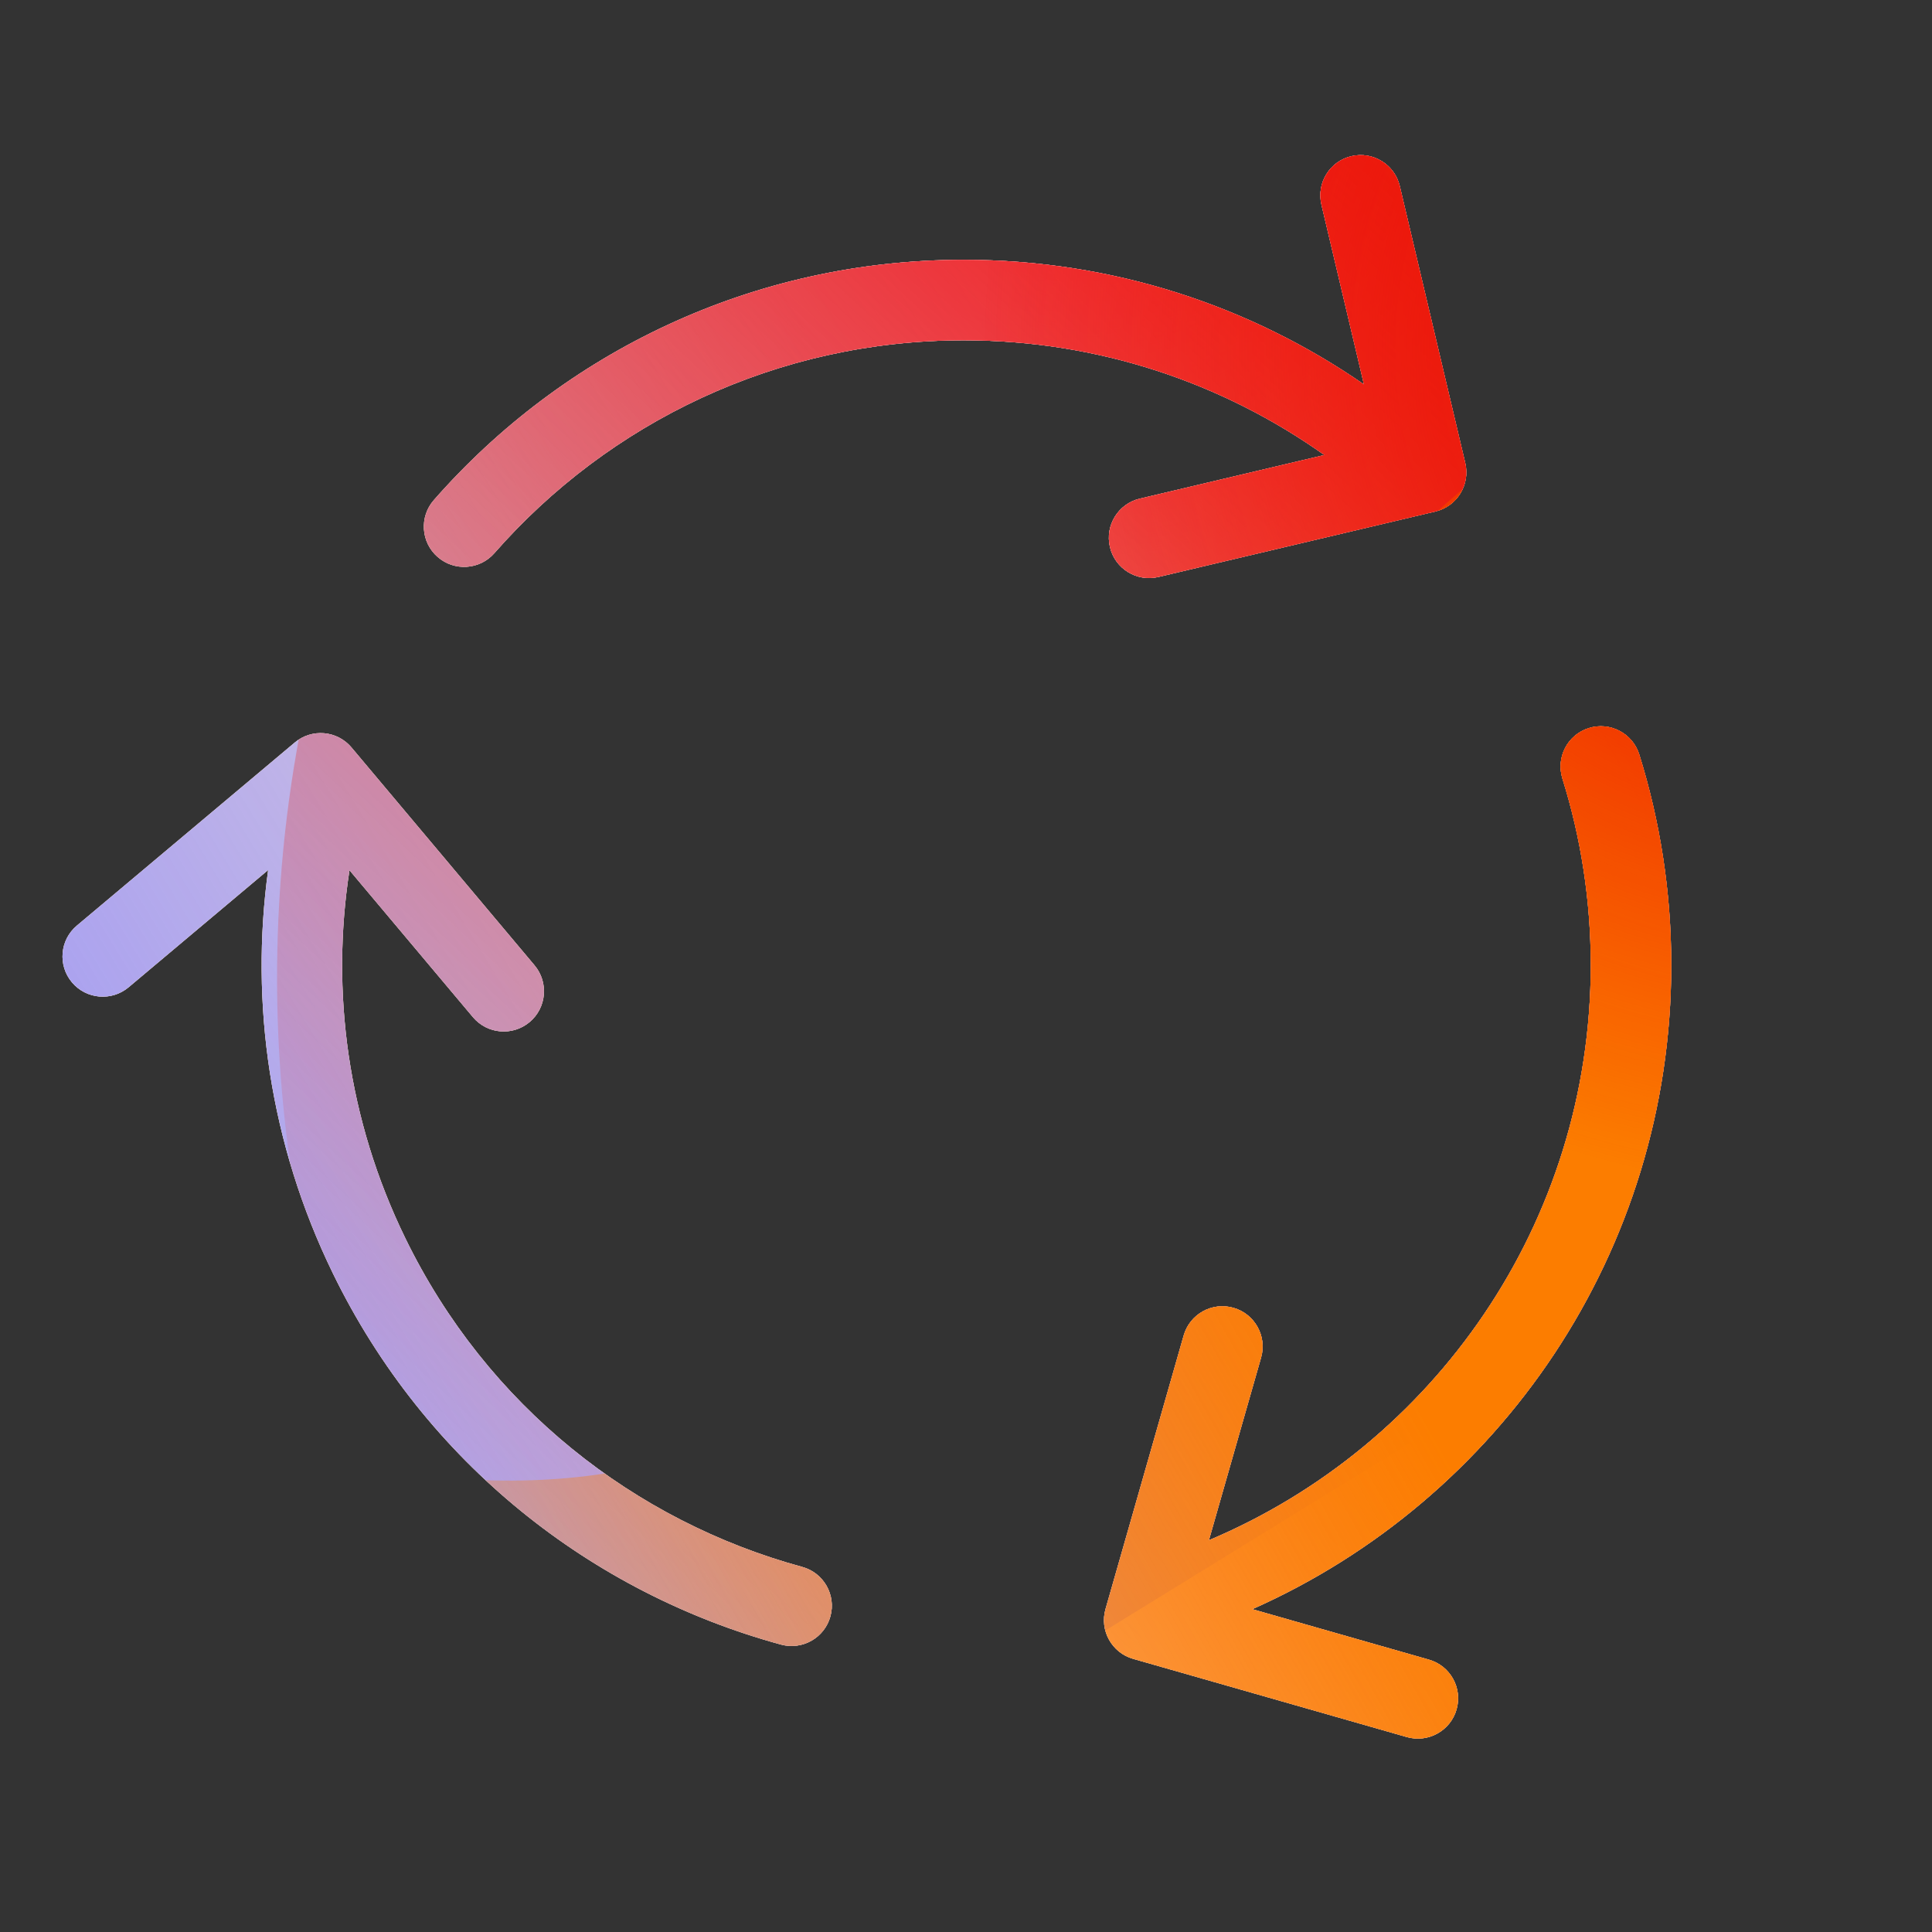 <svg width="96" height="96" viewBox="0 0 96 96" xmlns="http://www.w3.org/2000/svg">
  <rect x="0" y="0" width="96" height="96" fill="#333333" stroke="none"/>
  <defs>
<radialGradient id="paint0_radial_5481_99611" cx="0" cy="0" r="1" gradientUnits="userSpaceOnUse" gradientTransform="translate(54.281 3.722) rotate(90) scale(41.765)">
<stop offset="0.167" stop-color="#FF709F"/>
<stop offset="1" stop-color="#FF709F" stop-opacity="0"/>
</radialGradient>
<linearGradient id="paint1_linear_5481_99611" x1="-24.124" y1="85.788" x2="131.953" y2="-9.168" gradientUnits="userSpaceOnUse">
<stop offset="0.06" stop-color="#8480FE"/>
<stop offset="0.6" stop-color="#8480FE" stop-opacity="0"/>
</linearGradient>
<linearGradient id="paint2_linear_5481_99611" x1="101.128" y1="17.682" x2="34.171" y2="89.679" gradientUnits="userSpaceOnUse">
<stop stop-color="#EB1000"/>
<stop offset="1" stop-color="#EB1000" stop-opacity="0"/>
</linearGradient>
<linearGradient id="paint3_linear_5481_99611" x1="19.755" y1="99.616" x2="138.452" y2="33.124" gradientUnits="userSpaceOnUse">
<stop stop-color="#FC7D00" stop-opacity="0"/>
<stop offset="0.432" stop-color="#FC7D00"/>
<stop offset="0.609" stop-color="#FC7D00"/>
<stop offset="1" stop-color="#FC7D00" stop-opacity="0"/>
</linearGradient>
<radialGradient id="paint4_radial_5481_99611" cx="0" cy="0" r="1" gradientUnits="userSpaceOnUse" gradientTransform="translate(90.406 17.343) rotate(90) scale(41.765)">
<stop offset="0.167" stop-color="#EB1000"/>
<stop offset="1" stop-color="#EB1000" stop-opacity="0"/>
</radialGradient>
<clipPath id="clip0_5481_99611">
<rect y="-0.001" width="96" height="96" rx="5.125" fill="white"/>
</clipPath>
</defs>
<clipPath id="mask0_5481_99611">
<path fill-rule="evenodd" d="M72.808 23.01C73.062 24.085 72.396 25.163 71.321 25.417L57.558 28.67C56.483 28.924 55.406 28.259 55.152 27.184C54.898 26.109 55.563 25.031 56.638 24.777L65.808 22.61C60.748 19.019 54.567 16.909 47.888 16.909C38.59 16.909 30.25 21 24.565 27.487C23.837 28.317 22.573 28.401 21.743 27.672C20.912 26.945 20.829 25.681 21.557 24.85C27.969 17.533 37.389 12.909 47.888 12.909C55.272 12.909 62.126 15.197 67.774 19.103L65.662 10.168C65.407 9.093 66.073 8.015 67.148 7.761C68.223 7.507 69.3 8.172 69.554 9.247L72.808 23.01ZM77.635 38.684C77.306 37.629 77.893 36.507 78.947 36.178C80.001 35.848 81.123 36.435 81.453 37.489C82.487 40.795 83.044 44.311 83.044 47.952C83.044 62.237 74.487 74.519 62.226 79.959L71.002 82.467C72.065 82.77 72.68 83.877 72.376 84.939C72.073 86.001 70.966 86.616 69.904 86.313L56.306 82.428C55.243 82.125 54.629 81.018 54.932 79.956L58.817 66.358C59.12 65.296 60.227 64.68 61.289 64.984C62.351 65.287 62.966 66.394 62.663 67.456L60.069 76.534C71.221 71.837 79.044 60.806 79.044 47.952C79.044 44.72 78.55 41.608 77.635 38.684ZM13.324 43.231L6.392 49.056C5.546 49.766 4.285 49.657 3.574 48.811C2.864 47.965 2.973 46.704 3.819 45.993L14.646 36.896C15.492 36.185 16.754 36.295 17.464 37.14L26.562 47.968C27.272 48.813 27.163 50.075 26.317 50.786C25.471 51.496 24.21 51.387 23.499 50.541L17.365 43.24C16.433 49.265 17.265 55.623 20.138 61.522C24.209 69.881 31.539 75.588 39.86 77.859C40.926 78.149 41.554 79.249 41.263 80.315C40.972 81.38 39.873 82.008 38.807 81.718C29.421 79.156 21.139 72.712 16.542 63.273C13.395 56.813 12.417 49.855 13.324 43.231Z" fill="white"/>
</clipPath>
<g clip-path="url(#mask0_5481_99611)">
<g clip-path="url(#clip0_5481_99611)">
<rect y="-0.001" width="96" height="96" rx="5.125" fill="#FFECCF"/>
<rect width="96" height="96" transform="translate(0 -0.001)" fill="#FFECCF"/>
<circle cx="54.281" cy="3.722" r="41.765" transform="rotate(-0.08 54.281 3.722)" fill="url(#paint0_radial_5481_99611)"/>
<path d="M36.643 -16.959C29.27 -21.521 19.929 -21.549 12.529 -17.031L-61.486 28.16C-68.735 32.586 -68.747 43.032 -61.508 47.475L12.018 92.602C19.407 97.136 28.748 97.131 36.131 92.586L109.505 47.417C116.705 42.984 116.718 32.595 109.526 28.145L36.643 -16.959Z" fill="url(#paint1_linear_5481_99611)"/>
<path d="M13.836 45.578C15.477 9.738 45.861 -17.985 81.701 -16.345C117.541 -14.704 145.264 15.68 143.623 51.52C141.982 87.359 111.599 115.083 75.759 113.442C39.919 111.801 12.196 81.417 13.836 45.578Z" fill="url(#paint2_linear_5481_99611)"/>
<path d="M-38.895 69.208C-24.649 63.131 -9.284 63.391 4.027 68.707C30.663 79.371 46.162 72.778 56.912 46.203C62.267 32.867 72.721 21.573 86.983 15.489C115.498 3.343 148.418 16.522 160.547 44.953C172.676 73.384 159.4 106.252 130.892 118.414C116.598 124.512 101.204 124.227 87.872 118.863C61.279 108.256 45.809 114.874 35.073 141.481C29.705 154.785 19.253 166.04 5.007 172.118C-23.486 184.273 -56.406 171.094 -68.528 142.678C-80.65 114.263 -67.388 81.364 -38.895 69.208Z" fill="url(#paint3_linear_5481_99611)"/>
<circle cx="90.406" cy="17.343" r="41.765" transform="rotate(-0.08 90.406 17.343)" fill="url(#paint4_radial_5481_99611)"/>
</g>
</g>

</svg>

